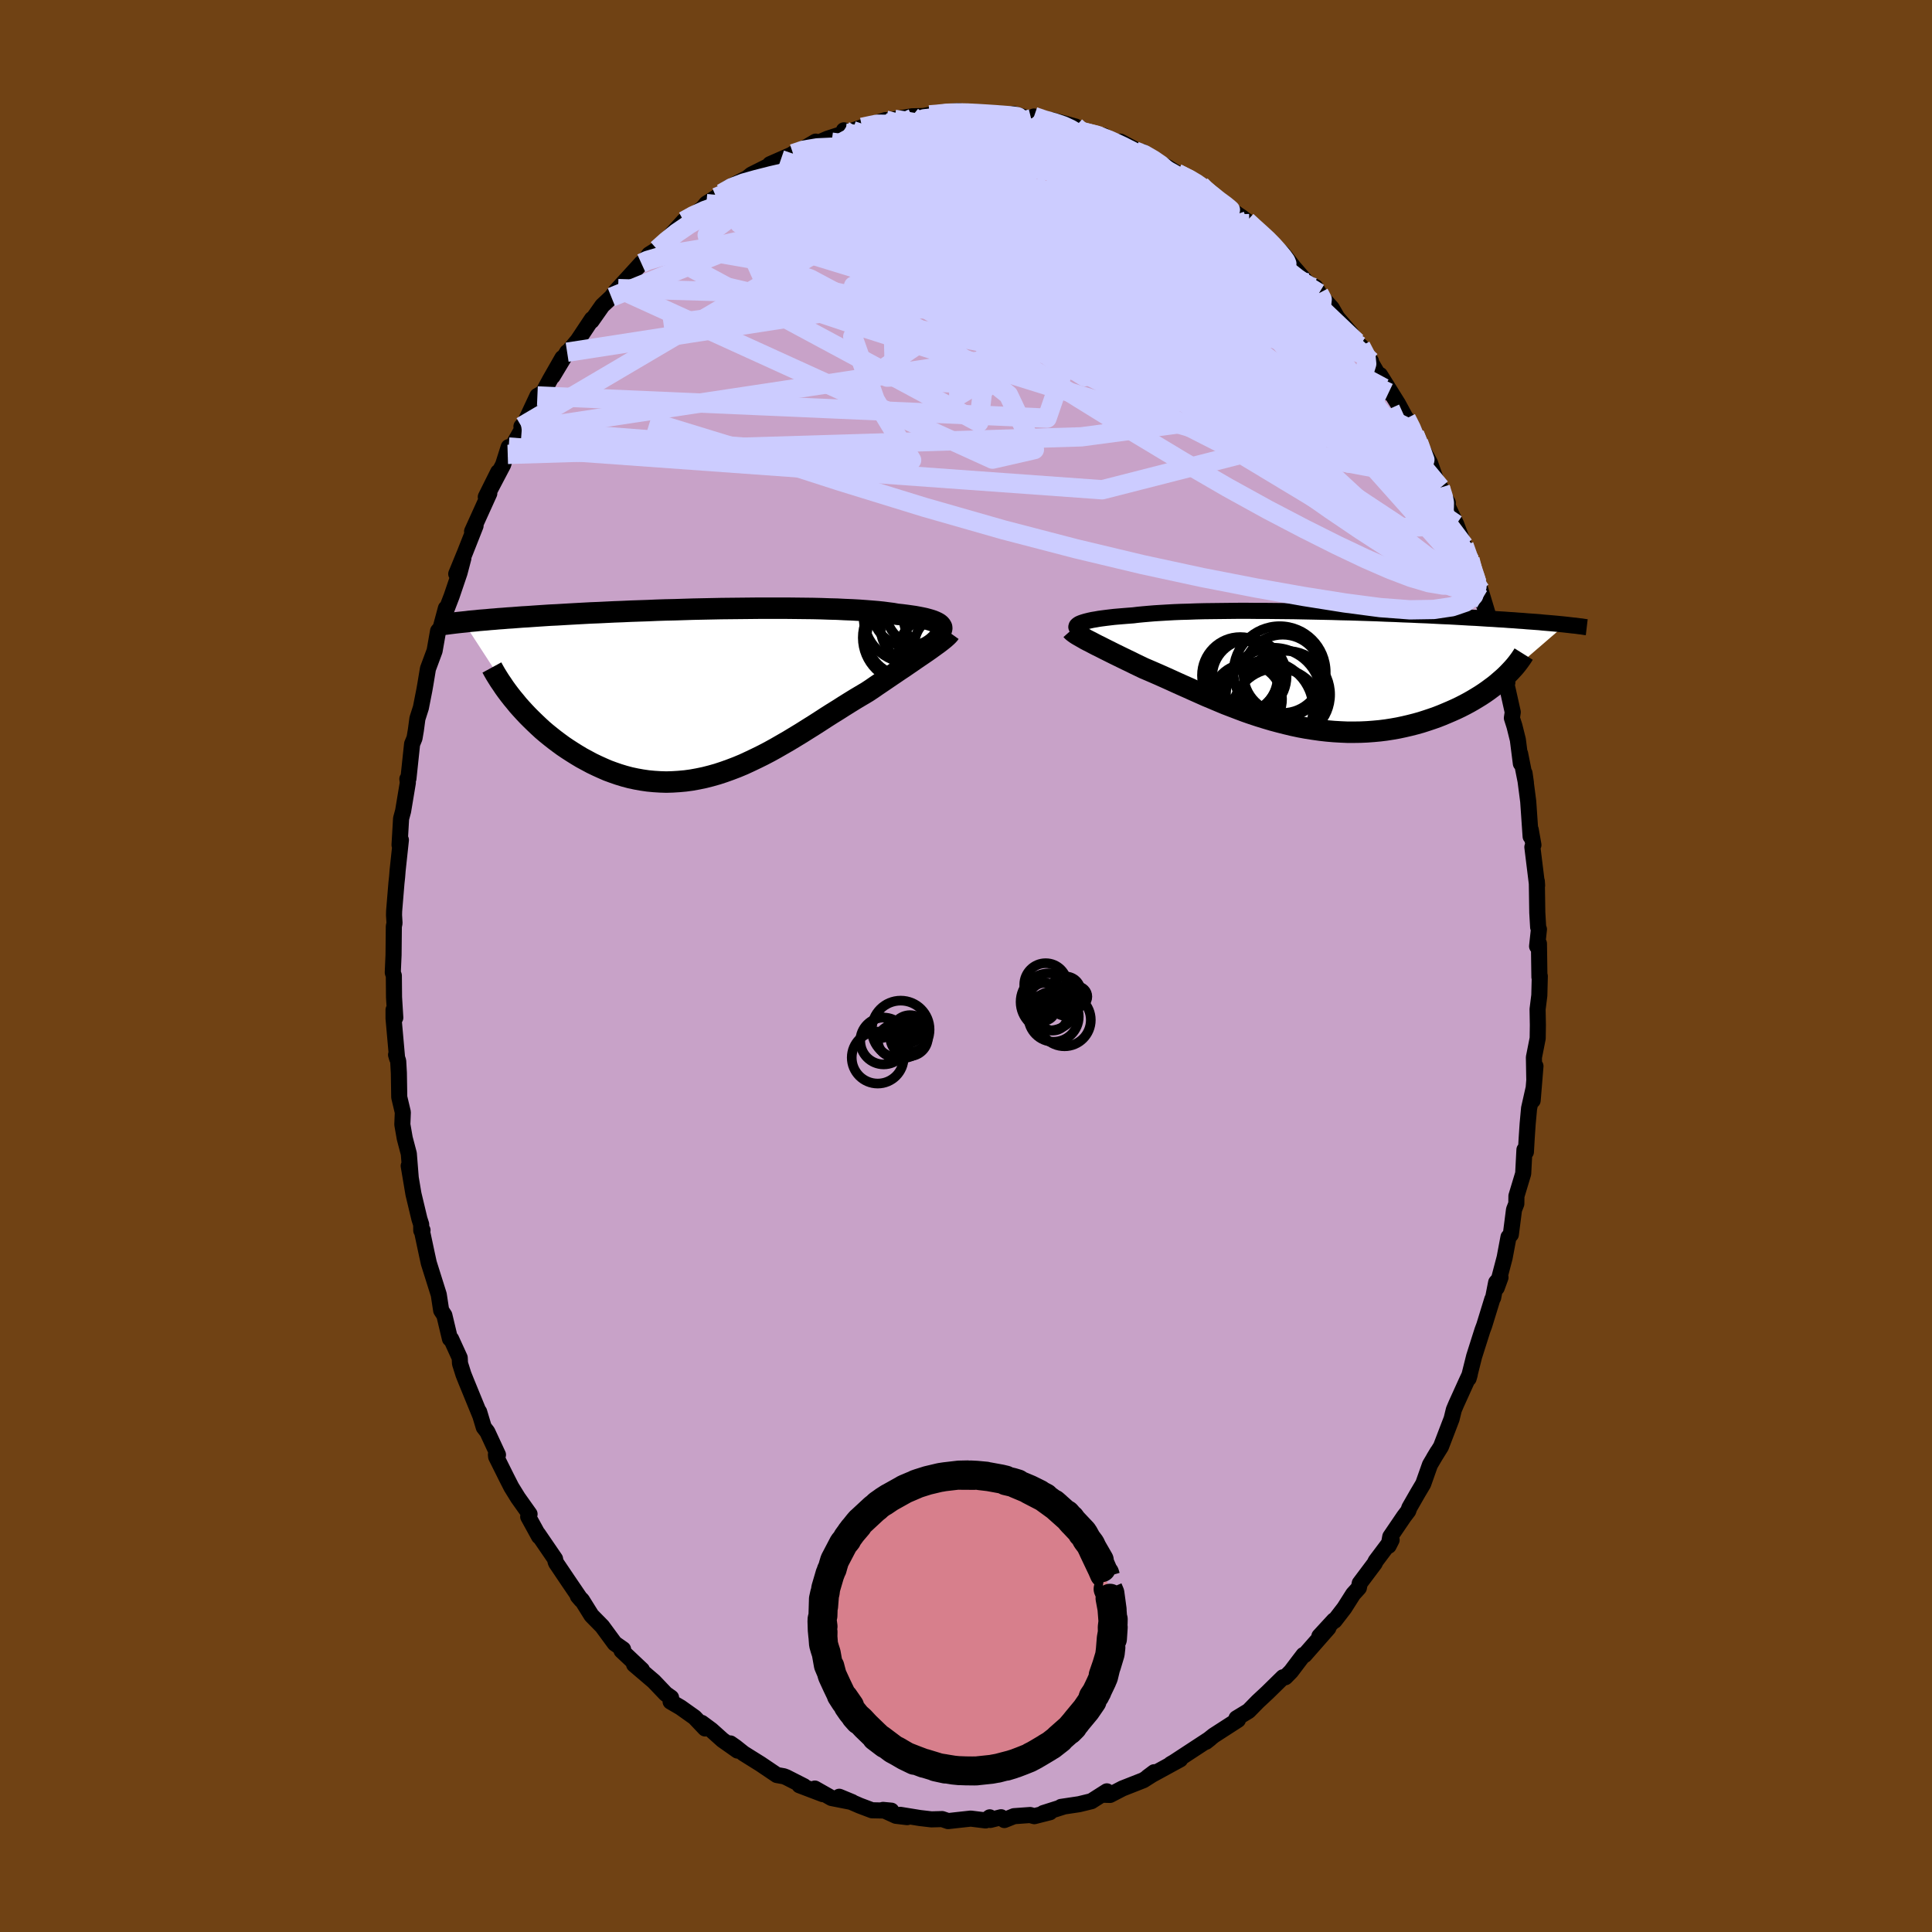 <svg viewBox="-100 -100 200 200" xmlns="http://www.w3.org/2000/svg" width="500" height="500" id="face-svg">
    <defs>
      <clipPath id="leftEyeClipPath">
        <polyline points="24.2,-6.95 24.1,-7.05 23.98,-7.14 23.82,-7.23 23.63,-7.32 23.41,-7.41 23.17,-7.49 22.89,-7.57 22.59,-7.65 22.26,-7.72 21.9,-7.79 21.52,-7.86 21.1,-7.92 20.67,-7.98 20.2,-8.04 19.71,-8.09 19.27,-8.17 18.79,-8.23 18.26,-8.3 17.69,-8.36 17.08,-8.41 16.44,-8.46 15.75,-8.51 15.03,-8.55 14.28,-8.58 13.5,-8.62 12.69,-8.64 11.85,-8.67 10.98,-8.69 10.09,-8.7 9.19,-8.71 8.26,-8.72 7.33,-8.72 6.37,-8.72 5.41,-8.72 4.44,-8.71 3.47,-8.7 2.49,-8.69 1.51,-8.68 0.54,-8.66 -0.44,-8.64 -1.4,-8.62 -2.36,-8.59 -3.31,-8.56 -4.25,-8.54 -5.18,-8.51 -6.09,-8.47 -6.99,-8.44 -7.87,-8.41 -8.73,-8.37 -9.57,-8.34 -10.39,-8.3 -11.2,-8.26 -11.98,-8.23 -12.73,-8.19 -13.47,-8.15 -14.18,-8.11 -14.87,-8.07 -15.54,-8.03 -16.19,-8 -16.81,-7.96 -17.41,-7.92 -17.99,-7.88 -18.55,-7.84 -19.09,-7.81 -19.62,-7.77 -20.12,-7.73 -20.61,-7.7 -21.08,-7.66 -21.53,-7.63 -21.97,-7.59 -22.38,-7.56 -22.79,-7.52 -23.17,-7.49 -23.54,-7.46 -23.9,-7.42 -24.24,-7.39 -24.57,-7.36 -24.88,-7.32 -25.18,-7.29 -19.83,0.95 -19.53,1.32 -19.2,1.69 -18.87,2.05 -18.52,2.42 -18.16,2.78 -17.79,3.14 -17.41,3.5 -17.02,3.86 -16.61,4.21 -16.19,4.55 -15.76,4.89 -15.32,5.22 -14.87,5.55 -14.41,5.86 -13.93,6.17 -13.45,6.47 -12.95,6.77 -12.43,7.05 -11.91,7.33 -11.37,7.59 -10.82,7.84 -10.27,8.08 -9.7,8.29 -9.12,8.49 -8.53,8.67 -7.93,8.83 -7.32,8.96 -6.71,9.07 -6.09,9.16 -5.46,9.22 -4.82,9.26 -4.18,9.28 -3.53,9.26 -2.88,9.22 -2.22,9.16 -1.56,9.07 -0.9,8.95 -0.23,8.81 0.44,8.64 1.11,8.45 1.78,8.23 2.45,7.99 3.13,7.73 3.8,7.45 4.47,7.14 5.14,6.82 5.81,6.49 6.48,6.14 7.15,5.77 7.81,5.39 8.47,5.01 9.13,4.61 9.79,4.21 10.44,3.8 11.08,3.4 11.72,2.99 12.35,2.58 12.98,2.18 13.61,1.79 14.22,1.4 14.83,1.02 15.43,0.65 16.02,0.3 16.61,-0.05 17.11,-0.38 17.6,-0.72 18.09,-1.05 18.56,-1.37 19.03,-1.69 19.49,-2 19.93,-2.3 20.37,-2.59 20.79,-2.88 21.2,-3.16 21.59,-3.43 21.97,-3.69 22.34,-3.94 22.69,-4.18 23.02,-4.41" />
      </clipPath>
      <clipPath id="rightEyeClipPath">
        <polyline points="-24.25,-4.83 -24.07,-4.89 -23.87,-4.95 -23.64,-5.01 -23.39,-5.07 -23.11,-5.13 -22.8,-5.18 -22.47,-5.24 -22.11,-5.29 -21.72,-5.34 -21.31,-5.39 -20.88,-5.44 -20.42,-5.48 -19.94,-5.52 -19.44,-5.56 -18.91,-5.6 -18.42,-5.66 -17.9,-5.71 -17.33,-5.76 -16.73,-5.81 -16.09,-5.85 -15.41,-5.89 -14.7,-5.93 -13.95,-5.96 -13.17,-5.98 -12.37,-6.01 -11.54,-6.03 -10.68,-6.04 -9.8,-6.05 -8.9,-6.06 -7.98,-6.07 -7.05,-6.07 -6.1,-6.06 -5.15,-6.06 -4.18,-6.05 -3.21,-6.04 -2.24,-6.03 -1.26,-6.01 -0.28,-5.99 0.69,-5.97 1.66,-5.95 2.62,-5.92 3.57,-5.9 4.51,-5.87 5.44,-5.84 6.36,-5.81 7.26,-5.77 8.15,-5.74 9.01,-5.7 9.86,-5.67 10.69,-5.63 11.5,-5.6 12.28,-5.56 13.05,-5.52 13.79,-5.49 14.51,-5.45 15.21,-5.41 15.88,-5.37 16.53,-5.34 17.16,-5.3 17.77,-5.26 18.35,-5.23 18.92,-5.19 19.46,-5.16 19.98,-5.12 20.49,-5.09 20.98,-5.05 21.45,-5.02 21.9,-4.98 22.34,-4.95 22.76,-4.92 23.16,-4.89 23.54,-4.85 23.91,-4.82 24.27,-4.79 24.61,-4.76 24.94,-4.73 25.25,-4.7 25.55,-4.67 25.83,-4.64 19.39,0.92 19.1,1.17 18.8,1.43 18.48,1.69 18.14,1.94 17.79,2.2 17.43,2.45 17.05,2.7 16.66,2.94 16.26,3.18 15.84,3.42 15.41,3.65 14.96,3.88 14.5,4.1 14.03,4.31 13.54,4.52 13.04,4.73 12.53,4.93 11.99,5.12 11.45,5.3 10.89,5.48 10.32,5.64 9.73,5.79 9.13,5.93 8.52,6.06 7.9,6.17 7.26,6.27 6.62,6.35 5.97,6.41 5.3,6.46 4.63,6.49 3.95,6.5 3.27,6.5 2.58,6.47 1.88,6.43 1.18,6.37 0.47,6.29 -0.24,6.19 -0.95,6.08 -1.66,5.95 -2.37,5.8 -3.08,5.63 -3.79,5.45 -4.5,5.26 -5.21,5.05 -5.92,4.83 -6.62,4.6 -7.31,4.36 -8,4.1 -8.68,3.84 -9.36,3.58 -10.03,3.3 -10.69,3.02 -11.34,2.75 -11.99,2.46 -12.62,2.18 -13.24,1.9 -13.85,1.63 -14.45,1.36 -15.04,1.09 -15.62,0.83 -16.18,0.58 -16.73,0.34 -17.26,0.11 -17.78,-0.11 -18.26,-0.34 -18.72,-0.56 -19.16,-0.78 -19.6,-0.99 -20.03,-1.2 -20.44,-1.4 -20.85,-1.6 -21.23,-1.79 -21.61,-1.98 -21.97,-2.16 -22.32,-2.34 -22.65,-2.5 -22.96,-2.66 -23.26,-2.82 -23.54,-2.96" />
      </clipPath>
      <filter id="fuzzy">
        <feTurbulence id="turbulence" baseFrequency="0.05" numOctaves="3" type="noise" result="noise" />
        <feDisplacementMap in="SourceGraphic" in2="noise" scale="2" />
      </filter>
      <linearGradient id="rainbowGradient" x1="0%" y1="0%" x2="100%" y2="0%">
        <stop offset="0%" style="stop-color: [object Object]; stop-opacity: 1" />
        <stop offset="50%" style="stop-color: [object Object]; stop-opacity: 1" />
        <stop offset="100%" style="stop-color: [object Object]; stop-opacity: 1" />
      </linearGradient>
    </defs>
    <rect x="-100" y="-100" width="100%" height="100%" fill="rgb(112, 66, 20)" />
    <polyline id="faceContour" points="59.36,1.15 59.4,1.05 59.35,3.04 59.17,4.48 59.2,6.12 59.18,7.49 58.79,9.46 58.83,11.7 58.95,10.37 58.66,13.92 58.75,12.69 58.29,14.73 58.14,16.37 58.04,17.86 57.96,19.25 57.81,19.02 57.68,21.49 56.98,23.81 56.97,24.61 56.73,25.23 56.4,27.8 56.16,28.06 55.76,30.19 54.94,33.31 55.33,32.24 54.88,32.76 54.57,34.34 54.49,34.47 53.65,37.2 53.46,37.71 52.6,40.42 52.03,42.7 52.15,42.28 51.86,42.9 50.74,45.37 50.5,45.94 50.27,46.88 49.17,49.75 48.43,50.94 48.82,50.29 48.03,51.63 47.33,53.61 46.76,54.57 45.9,56.07 45.78,56.41 45.34,56.99 43.92,59.08 43.75,60.02 44.06,59.41 42.4,61.62 42.32,61.82 40.76,63.9 40.67,64.37 40.08,65.02 39.16,66.47 38.15,67.78 38.09,67.74 36.58,69.38 37.51,68.53 35.05,71.33 34.94,71.32 34.42,72 33.65,73.02 33.05,73.63 32.82,73.63 31.23,75.19 30.2,76.15 29.25,77.12 28,77.88 28.12,77.85 28.15,78.04 25.64,79.66 25.1,80.09 24.84,80.31 25.26,79.98 21.55,82.41 21.19,82.62 22.17,82.13 18.8,83.97 19.48,83.46 19.57,83.52 18.36,84.29 16.2,85.14 14.91,85.81 14.17,85.79 14.58,85.44 12.98,86.46 11.71,86.77 9.84,87.05 10.14,87.01 8,87.69 8.69,87.6 7.07,88.01 6.64,87.89 4.97,88.01 3.97,88.41 3.63,88.12 2.51,88.4 2.46,88.13 2.03,88.45 0.49,88.26 -1.15,88.44 -1.85,88.52 -2.47,88.31 -3.58,88.34 -4.78,88.2 -6.81,87.87 -6.09,88.11 -7.25,87.97 -8.59,87.36 -7.73,87.44 -9.73,87.4 -11,86.92 -13.12,86 -11.79,86.55 -13.92,86.13 -15.65,85.15 -14.82,85.73 -17.24,84.81 -16.77,84.91 -18.6,83.98 -18.86,83.88 -19.58,83.75 -21.27,82.61 -23.03,81.51 -23.86,80.85 -24.39,80.48 -23.65,81.22 -25.2,80.13 -26.36,79.09 -27.36,78.35 -27.01,78.93 -28.1,77.78 -29.55,76.75 -30.58,76.15 -30.53,75.74 -31.08,75.35 -32.32,74.05 -34.36,72.31 -33.55,72.86 -35.66,70.87 -35.5,70.73 -36.1,70.31 -36.36,70.13 -37.66,68.36 -38.77,67.23 -39.76,65.64 -40.18,65.23 -39.83,65.64 -41.13,63.73 -42.43,61.8 -42.49,61.65 -42.54,61.38 -44.31,58.79 -44.2,59.05 -45.32,57.01 -45.18,56.74 -46.38,55.05 -47.06,53.95 -47.55,52.99 -48.64,50.8 -48.66,50.57 -48.45,50.6 -49.55,48.23 -49.92,47.75 -50.4,46.15 -50.27,46.58 -51.76,42.94 -52.02,42.29 -52.38,41.15 -52.41,40.56 -53.3,38.61 -53.42,38.59 -54,36.16 -54.33,35.65 -54.58,34.02 -55.61,30.75 -55.8,29.88 -56.36,27.25 -56.26,27.35 -56.39,27.38 -56.4,26.75 -56.58,26.19 -57.2,23.6 -57.69,20.69 -57.48,21.94 -57.68,19.43 -58.1,17.84 -58.35,16.41 -58.3,15.14 -58.67,13.58 -58.71,11.07 -58.78,9.84 -59,9.19 -58.89,9.57 -59.26,5.42 -59.26,4.54 -59.08,5.35 -59.21,3.24 -59.23,1 -59.34,0.68 -59.26,-1.15 -59.23,-4.1 -59.16,-4.44 -59.21,-5.26 -59.2,-5.68 -58.96,-8.59 -58.89,-9.24 -58.84,-9.88 -58.5,-13.05 -58.64,-12.53 -58.48,-15.26 -58.27,-16.04 -57.78,-18.98 -57.83,-19.36 -57.72,-19.4 -57.34,-22.98 -57.09,-23.59 -56.95,-24.41 -56.79,-25.61 -56.43,-26.74 -56.07,-28.57 -55.96,-29.2 -55.7,-30.77 -55.01,-32.63 -54.65,-34.68 -54.39,-34.99 -53.84,-37.03 -53.95,-36.46 -53.24,-38.31 -52.43,-40.7 -52.03,-42.22 -52.77,-40.59 -51.86,-42.81 -50.77,-45.57 -51.13,-44.99 -49.35,-48.92 -49.71,-48.56 -48.43,-51.13 -49.26,-49.34 -47.92,-51.89 -47.34,-53.72 -47.44,-52.96 -45.99,-55.49 -46.02,-55.85 -45.69,-56.19 -44.37,-59.01 -43.79,-59.35 -43.06,-60.7 -41.78,-62.94 -42.79,-61.05 -41.29,-63.54 -41.35,-63.38 -40.19,-64.76 -38.72,-66.97 -38.76,-66.78 -37.65,-68.36 -36.71,-69.24 -36.24,-69.86 -36.01,-70.12 -34,-72.32 -33.61,-72.75 -33.32,-72.93 -32.8,-73.66 -31.97,-74.18 -30.93,-75.15 -30.61,-75.59 -29.22,-77.12 -28.36,-77.64 -27.26,-78.45 -26.88,-78.92 -25.85,-79.57 -25.28,-79.98 -24.67,-80.53 -22.26,-81.77 -23.37,-80.97 -22.22,-81.92 -19.81,-83.13 -20.29,-83 -18.06,-83.98 -17.9,-84.09 -17.11,-84.42 -15.56,-85.34 -15.6,-85.09 -14.33,-85.64 -12.79,-86.14 -12.64,-86.51 -12.49,-86.22 -11.75,-86.48 -10.76,-86.82 -8.32,-87.57 -9.64,-87.1 -7.41,-87.65 -5.6,-87.96 -4.03,-88 -5.5,-87.77 -3.78,-88.11 -3.47,-88.05 -1.49,-88.45 -0.76,-88.5 -0.1,-88.34 0.84,-88.29 2.36,-88.08 3.41,-88.23 4.27,-87.97 4.93,-88.2 6.22,-87.81 6.47,-87.81 6.75,-87.7 7.04,-87.94 8.21,-87.39 8.9,-87.56 11.34,-86.9 12.24,-86.29 11.73,-86.44 14.26,-85.95 14.2,-85.9 16.96,-84.58 15.98,-85.34 17.92,-84.3 17.51,-84.36 18.25,-84.29 19.93,-83.18 20.93,-82.64 21.85,-82.06 24.11,-80.95 23.23,-81.46 24.3,-80.81 25.7,-79.54 24.85,-80.24 25.72,-79.4 28.59,-77.48 28.64,-77.42 29.07,-77.12 29.32,-76.85 31.44,-75 31.32,-75.08 31.62,-74.88 32.83,-73.71 33.94,-72.31 35.31,-70.72 36.17,-70.28 36.54,-69.65 37.05,-69 37.87,-68.1 38.43,-67.12 39.85,-65.47 40.44,-64.58 40.76,-64.2 40.87,-64.17 41.92,-62.61 41.54,-63.14 43.75,-59.35 42.86,-61.18 44.72,-58.2 45.93,-55.97 45.58,-56.68 46.45,-55 46.26,-55.46 46.85,-54.2 48.03,-52.09 48.93,-49.52 49.11,-49.52 49.12,-49.21 49.88,-47.95 49.83,-47.67 50.75,-45.72 51.56,-43.54 51.98,-42.37 52.91,-39.64 52.17,-42.1 53.27,-38.89 54.06,-36.27 53.42,-37.97 54.19,-35.65 54.86,-33.28 55.24,-32.02 55.33,-32.16 56.04,-29.34 55.49,-31.25 56.6,-26.28 56.51,-25.67 56.78,-24.82 57.13,-23.41 57.44,-20.96 57.36,-21.99 57.96,-18.98 57.82,-19.96 58.2,-17.04 58.45,-13.41 58.46,-14.11 58.74,-12.53 58.63,-12.31 59.12,-8.33 59.09,-8.78 59.14,-5.53 59.23,-4.01 59.31,-3.8 59.12,-2.04 59.31,-2.32 59.36,1.15 59.4,1.05" fill="rgb(200, 162, 200)" stroke="black" stroke-width="1.667" stroke-linejoin="round" filter="url(#fuzzy)" />
    <g transform="translate(36.22 -30.7)">
      <polyline id="rightCountour" points="-24.25,-4.83 -24.07,-4.89 -23.87,-4.95 -23.64,-5.01 -23.39,-5.07 -23.11,-5.13 -22.8,-5.18 -22.47,-5.24 -22.11,-5.29 -21.72,-5.34 -21.31,-5.39 -20.88,-5.44 -20.42,-5.48 -19.94,-5.52 -19.44,-5.56 -18.91,-5.6 -18.42,-5.66 -17.9,-5.71 -17.33,-5.76 -16.73,-5.81 -16.09,-5.85 -15.41,-5.89 -14.7,-5.93 -13.95,-5.96 -13.17,-5.98 -12.37,-6.01 -11.54,-6.03 -10.68,-6.04 -9.8,-6.05 -8.9,-6.06 -7.98,-6.07 -7.05,-6.07 -6.1,-6.06 -5.15,-6.06 -4.18,-6.05 -3.21,-6.04 -2.24,-6.03 -1.26,-6.01 -0.28,-5.99 0.69,-5.97 1.66,-5.95 2.62,-5.92 3.57,-5.9 4.51,-5.87 5.44,-5.84 6.36,-5.81 7.26,-5.77 8.15,-5.74 9.01,-5.7 9.86,-5.67 10.69,-5.63 11.5,-5.6 12.28,-5.56 13.05,-5.52 13.79,-5.49 14.51,-5.45 15.21,-5.41 15.88,-5.37 16.53,-5.34 17.16,-5.3 17.77,-5.26 18.35,-5.23 18.92,-5.19 19.46,-5.16 19.98,-5.12 20.49,-5.09 20.98,-5.05 21.45,-5.02 21.9,-4.98 22.34,-4.95 22.76,-4.92 23.16,-4.89 23.54,-4.85 23.91,-4.82 24.27,-4.79 24.61,-4.76 24.94,-4.73 25.25,-4.7 25.55,-4.67 25.83,-4.64 19.39,0.92 19.1,1.17 18.8,1.43 18.48,1.69 18.14,1.94 17.79,2.2 17.43,2.45 17.05,2.7 16.66,2.94 16.26,3.18 15.84,3.42 15.41,3.65 14.96,3.88 14.5,4.1 14.03,4.31 13.54,4.52 13.04,4.73 12.53,4.93 11.99,5.12 11.45,5.3 10.89,5.48 10.32,5.64 9.73,5.79 9.13,5.93 8.52,6.06 7.9,6.17 7.26,6.27 6.62,6.35 5.97,6.41 5.3,6.46 4.63,6.49 3.95,6.5 3.27,6.5 2.58,6.47 1.88,6.43 1.18,6.37 0.47,6.29 -0.24,6.19 -0.95,6.08 -1.66,5.95 -2.37,5.8 -3.08,5.63 -3.79,5.45 -4.5,5.26 -5.21,5.05 -5.92,4.83 -6.62,4.6 -7.31,4.36 -8,4.1 -8.68,3.84 -9.36,3.58 -10.03,3.3 -10.69,3.02 -11.34,2.75 -11.99,2.46 -12.62,2.18 -13.24,1.9 -13.85,1.63 -14.45,1.36 -15.04,1.09 -15.62,0.83 -16.18,0.58 -16.73,0.34 -17.26,0.11 -17.78,-0.11 -18.26,-0.34 -18.72,-0.56 -19.16,-0.78 -19.6,-0.99 -20.03,-1.2 -20.44,-1.4 -20.85,-1.6 -21.23,-1.79 -21.61,-1.98 -21.97,-2.16 -22.32,-2.34 -22.65,-2.5 -22.96,-2.66 -23.26,-2.82 -23.54,-2.96" fill="white" stroke="white" stroke-width="0" stroke-linejoin="round" filter="url(#fuzzy)" />
    </g>
    <g transform="translate(-26.84 -28.32)">
      <polyline id="leftCountour" points="24.2,-6.95 24.1,-7.05 23.98,-7.14 23.82,-7.23 23.63,-7.32 23.41,-7.41 23.17,-7.49 22.89,-7.57 22.59,-7.65 22.26,-7.72 21.9,-7.79 21.52,-7.86 21.1,-7.92 20.67,-7.98 20.2,-8.04 19.71,-8.09 19.27,-8.17 18.79,-8.23 18.26,-8.3 17.69,-8.36 17.08,-8.41 16.44,-8.46 15.75,-8.51 15.03,-8.55 14.28,-8.58 13.5,-8.62 12.69,-8.64 11.85,-8.67 10.98,-8.69 10.09,-8.7 9.19,-8.71 8.26,-8.72 7.33,-8.72 6.37,-8.72 5.41,-8.72 4.44,-8.71 3.47,-8.7 2.49,-8.69 1.51,-8.68 0.54,-8.66 -0.44,-8.64 -1.4,-8.62 -2.36,-8.59 -3.31,-8.56 -4.25,-8.54 -5.18,-8.51 -6.09,-8.47 -6.99,-8.44 -7.87,-8.41 -8.73,-8.37 -9.57,-8.34 -10.39,-8.3 -11.2,-8.26 -11.98,-8.23 -12.73,-8.19 -13.47,-8.15 -14.18,-8.11 -14.87,-8.07 -15.54,-8.03 -16.19,-8 -16.81,-7.96 -17.41,-7.92 -17.99,-7.88 -18.55,-7.84 -19.09,-7.81 -19.62,-7.77 -20.12,-7.73 -20.61,-7.7 -21.08,-7.66 -21.53,-7.63 -21.97,-7.59 -22.38,-7.56 -22.79,-7.52 -23.17,-7.49 -23.54,-7.46 -23.9,-7.42 -24.24,-7.39 -24.57,-7.36 -24.88,-7.32 -25.18,-7.29 -19.83,0.95 -19.53,1.32 -19.2,1.69 -18.87,2.05 -18.52,2.42 -18.16,2.78 -17.79,3.14 -17.41,3.5 -17.02,3.86 -16.61,4.21 -16.19,4.55 -15.76,4.89 -15.32,5.22 -14.87,5.55 -14.41,5.86 -13.93,6.17 -13.45,6.47 -12.95,6.77 -12.43,7.05 -11.91,7.33 -11.37,7.59 -10.82,7.84 -10.27,8.08 -9.7,8.29 -9.12,8.49 -8.53,8.67 -7.93,8.83 -7.32,8.96 -6.71,9.07 -6.09,9.16 -5.46,9.22 -4.82,9.26 -4.18,9.28 -3.53,9.26 -2.88,9.22 -2.22,9.16 -1.56,9.07 -0.9,8.95 -0.23,8.81 0.44,8.64 1.11,8.45 1.78,8.23 2.45,7.99 3.13,7.73 3.8,7.45 4.47,7.14 5.14,6.82 5.81,6.49 6.48,6.14 7.15,5.77 7.81,5.39 8.47,5.01 9.13,4.61 9.79,4.21 10.44,3.8 11.08,3.4 11.72,2.99 12.35,2.58 12.98,2.18 13.61,1.79 14.22,1.4 14.83,1.02 15.43,0.65 16.02,0.3 16.61,-0.05 17.11,-0.38 17.6,-0.72 18.09,-1.05 18.56,-1.37 19.03,-1.69 19.49,-2 19.93,-2.3 20.37,-2.59 20.79,-2.88 21.2,-3.16 21.59,-3.43 21.97,-3.69 22.34,-3.94 22.69,-4.18 23.02,-4.41" fill="white" stroke="white" stroke-width="0" stroke-linejoin="round" filter="url(#fuzzy)" />
    </g>
    <g transform="translate(36.22 -30.7)">
      <polyline id="rightUpper" points="-24.69,-4.21 -24.74,-4.27 -24.78,-4.33 -24.8,-4.39 -24.79,-4.45 -24.76,-4.52 -24.71,-4.58 -24.63,-4.64 -24.53,-4.71 -24.4,-4.77 -24.25,-4.83 -24.07,-4.89 -23.87,-4.95 -23.64,-5.01 -23.39,-5.07 -23.11,-5.13 -22.8,-5.18 -22.47,-5.24 -22.11,-5.29 -21.72,-5.34 -21.31,-5.39 -20.88,-5.44 -20.42,-5.48 -19.94,-5.52 -19.44,-5.56 -18.91,-5.6 -18.42,-5.66 -17.9,-5.71 -17.33,-5.76 -16.73,-5.81 -16.09,-5.85 -15.41,-5.89 -14.7,-5.93 -13.95,-5.96 -13.17,-5.98 -12.37,-6.01 -11.54,-6.03 -10.68,-6.04 -9.8,-6.05 -8.9,-6.06 -7.98,-6.07 -7.05,-6.07 -6.1,-6.06 -5.15,-6.06 -4.18,-6.05 -3.21,-6.04 -2.24,-6.03 -1.26,-6.01 -0.28,-5.99 0.69,-5.97 1.66,-5.95 2.62,-5.92 3.57,-5.9 4.51,-5.87 5.44,-5.84 6.36,-5.81 7.26,-5.77 8.15,-5.74 9.01,-5.7 9.86,-5.67 10.69,-5.63 11.5,-5.6 12.28,-5.56 13.05,-5.52 13.79,-5.49 14.51,-5.45 15.21,-5.41 15.88,-5.37 16.53,-5.34 17.16,-5.3 17.77,-5.26 18.35,-5.23 18.92,-5.19 19.46,-5.16 19.98,-5.12 20.49,-5.09 20.98,-5.05 21.45,-5.02 21.9,-4.98 22.34,-4.95 22.76,-4.92 23.16,-4.89 23.54,-4.85 23.91,-4.82 24.27,-4.79 24.61,-4.76 24.94,-4.73 25.25,-4.7 25.55,-4.67 25.83,-4.64 26.1,-4.61 26.36,-4.58 26.61,-4.55 26.85,-4.53 27.07,-4.5 27.29,-4.47 27.49,-4.45 27.68,-4.42 27.87,-4.39 28.04,-4.37" fill="none" stroke="black" stroke-width="1.667" stroke-linejoin="round" filter="url(#fuzzy)" />
      <polyline id="rightLower" points="-25.3,-4.09 -25.22,-4 -25.12,-3.91 -24.99,-3.81 -24.85,-3.71 -24.68,-3.6 -24.49,-3.49 -24.28,-3.37 -24.05,-3.24 -23.81,-3.1 -23.54,-2.96 -23.26,-2.82 -22.96,-2.66 -22.65,-2.5 -22.32,-2.34 -21.97,-2.16 -21.61,-1.98 -21.23,-1.79 -20.85,-1.6 -20.44,-1.4 -20.03,-1.2 -19.6,-0.99 -19.16,-0.78 -18.72,-0.56 -18.26,-0.34 -17.78,-0.11 -17.26,0.11 -16.73,0.34 -16.18,0.58 -15.62,0.83 -15.04,1.09 -14.45,1.36 -13.85,1.63 -13.24,1.9 -12.62,2.18 -11.99,2.46 -11.34,2.75 -10.69,3.02 -10.03,3.3 -9.36,3.58 -8.68,3.84 -8,4.1 -7.31,4.36 -6.62,4.6 -5.92,4.83 -5.21,5.05 -4.5,5.26 -3.79,5.45 -3.08,5.63 -2.37,5.8 -1.66,5.95 -0.95,6.08 -0.24,6.19 0.47,6.29 1.18,6.37 1.88,6.43 2.58,6.47 3.27,6.5 3.95,6.5 4.63,6.49 5.3,6.46 5.97,6.41 6.62,6.35 7.26,6.27 7.9,6.17 8.52,6.06 9.13,5.93 9.73,5.79 10.32,5.64 10.89,5.48 11.45,5.3 11.99,5.12 12.53,4.93 13.04,4.73 13.54,4.52 14.03,4.31 14.5,4.1 14.96,3.88 15.41,3.65 15.84,3.42 16.26,3.18 16.66,2.94 17.05,2.7 17.43,2.45 17.79,2.2 18.14,1.94 18.48,1.69 18.8,1.43 19.1,1.17 19.39,0.92 19.67,0.66 19.93,0.4 20.17,0.15 20.41,-0.11 20.63,-0.36 20.83,-0.61 21.02,-0.86 21.2,-1.11 21.36,-1.35 21.51,-1.59" fill="none" stroke="black" stroke-width="2.222" stroke-linejoin="round" filter="url(#fuzzy)" />
      <circle r="4.772" cx="-3.752" cy="0.295" stroke="black" fill="none" stroke-width="1.0" filter="url(#fuzzy)" clip-path="url(#rightEyeClipPath)" /><circle r="4.918" cx="-4.392" cy="2.675" stroke="black" fill="none" stroke-width="1.0" filter="url(#fuzzy)" clip-path="url(#rightEyeClipPath)" /><circle r="4.694" cx="-3.987" cy="4.57" stroke="black" fill="none" stroke-width="1.0" filter="url(#fuzzy)" clip-path="url(#rightEyeClipPath)" /><circle r="3.804" cx="-7.767" cy="0.8" stroke="black" fill="none" stroke-width="1.0" filter="url(#fuzzy)" clip-path="url(#rightEyeClipPath)" /><circle r="3.96" cx="-7.832" cy="0.61" stroke="black" fill="none" stroke-width="1.0" filter="url(#fuzzy)" clip-path="url(#rightEyeClipPath)" /><circle r="4.962" cx="-5.247" cy="4.07" stroke="black" fill="none" stroke-width="1.0" filter="url(#fuzzy)" clip-path="url(#rightEyeClipPath)" /><circle r="4.52" cx="-3.047" cy="2.6" stroke="black" fill="none" stroke-width="1.0" filter="url(#fuzzy)" clip-path="url(#rightEyeClipPath)" /><circle r="3.848" cx="-6.887" cy="0.745" stroke="black" fill="none" stroke-width="1.0" filter="url(#fuzzy)" clip-path="url(#rightEyeClipPath)" /><circle r="4.054" cx="-3.437" cy="0.455" stroke="black" fill="none" stroke-width="1.0" filter="url(#fuzzy)" clip-path="url(#rightEyeClipPath)" /><circle r="3.644" cx="-7.147" cy="3.065" stroke="black" fill="none" stroke-width="1.0" filter="url(#fuzzy)" clip-path="url(#rightEyeClipPath)" />
      </g>
    <g transform="translate(-26.84 -28.32)">
      <polyline id="leftUpper" points="23.66,-5.83 23.83,-5.95 23.98,-6.07 24.1,-6.19 24.2,-6.3 24.27,-6.42 24.31,-6.53 24.33,-6.64 24.32,-6.75 24.27,-6.85 24.2,-6.95 24.1,-7.05 23.98,-7.14 23.82,-7.23 23.63,-7.32 23.41,-7.41 23.17,-7.49 22.89,-7.57 22.59,-7.65 22.26,-7.72 21.9,-7.79 21.52,-7.86 21.1,-7.92 20.67,-7.98 20.2,-8.04 19.71,-8.09 19.27,-8.17 18.79,-8.23 18.26,-8.3 17.69,-8.36 17.08,-8.41 16.44,-8.46 15.75,-8.51 15.03,-8.55 14.28,-8.58 13.5,-8.62 12.69,-8.64 11.85,-8.67 10.98,-8.69 10.09,-8.7 9.19,-8.71 8.26,-8.72 7.33,-8.72 6.37,-8.72 5.41,-8.72 4.44,-8.71 3.47,-8.7 2.49,-8.69 1.51,-8.68 0.54,-8.66 -0.44,-8.64 -1.4,-8.62 -2.36,-8.59 -3.31,-8.56 -4.25,-8.54 -5.18,-8.51 -6.09,-8.47 -6.99,-8.44 -7.87,-8.41 -8.73,-8.37 -9.57,-8.34 -10.39,-8.3 -11.2,-8.26 -11.98,-8.23 -12.73,-8.19 -13.47,-8.15 -14.18,-8.11 -14.87,-8.07 -15.54,-8.03 -16.19,-8 -16.81,-7.96 -17.41,-7.92 -17.99,-7.88 -18.55,-7.84 -19.09,-7.81 -19.62,-7.77 -20.12,-7.73 -20.61,-7.7 -21.08,-7.66 -21.53,-7.63 -21.97,-7.59 -22.38,-7.56 -22.79,-7.52 -23.17,-7.49 -23.54,-7.46 -23.9,-7.42 -24.24,-7.39 -24.57,-7.36 -24.88,-7.32 -25.18,-7.29 -25.47,-7.26 -25.75,-7.23 -26.01,-7.2 -26.26,-7.17 -26.5,-7.14 -26.73,-7.11 -26.95,-7.08 -27.15,-7.06 -27.35,-7.03 -27.54,-7" fill="none" stroke="black" stroke-width="2.222" stroke-linejoin="round" filter="url(#fuzzy)" />
      <polyline id="leftLower" points="25.17,-6.18 25.07,-6.04 24.94,-5.9 24.78,-5.75 24.6,-5.59 24.39,-5.42 24.16,-5.24 23.91,-5.05 23.63,-4.85 23.34,-4.64 23.02,-4.41 22.69,-4.18 22.34,-3.94 21.97,-3.69 21.59,-3.43 21.2,-3.16 20.79,-2.88 20.37,-2.59 19.93,-2.3 19.49,-2 19.03,-1.69 18.56,-1.37 18.09,-1.05 17.6,-0.72 17.11,-0.38 16.61,-0.05 16.02,0.3 15.43,0.65 14.83,1.02 14.22,1.4 13.61,1.79 12.98,2.18 12.35,2.58 11.72,2.99 11.08,3.4 10.44,3.8 9.79,4.21 9.13,4.61 8.47,5.01 7.81,5.39 7.15,5.77 6.48,6.14 5.81,6.49 5.14,6.82 4.47,7.14 3.8,7.45 3.13,7.73 2.45,7.99 1.78,8.23 1.11,8.45 0.44,8.64 -0.23,8.81 -0.9,8.95 -1.56,9.07 -2.22,9.16 -2.88,9.22 -3.53,9.26 -4.18,9.28 -4.82,9.26 -5.46,9.22 -6.09,9.16 -6.71,9.07 -7.32,8.96 -7.93,8.83 -8.53,8.67 -9.12,8.49 -9.7,8.29 -10.27,8.08 -10.82,7.84 -11.37,7.59 -11.91,7.33 -12.43,7.05 -12.95,6.77 -13.45,6.47 -13.93,6.17 -14.41,5.86 -14.87,5.55 -15.32,5.22 -15.76,4.89 -16.19,4.55 -16.61,4.21 -17.02,3.86 -17.41,3.5 -17.79,3.14 -18.16,2.78 -18.52,2.42 -18.87,2.05 -19.2,1.69 -19.53,1.32 -19.83,0.95 -20.13,0.59 -20.42,0.22 -20.69,-0.14 -20.95,-0.5 -21.19,-0.86 -21.43,-1.21 -21.65,-1.56 -21.86,-1.9 -22.06,-2.25 -22.24,-2.58" fill="none" stroke="black" stroke-width="2.222" stroke-linejoin="round" filter="url(#fuzzy)" />
      <circle r="3.97" cx="20.529" cy="-5.706" stroke="black" fill="none" stroke-width="1.0" filter="url(#fuzzy)" clip-path="url(#leftEyeClipPath)" /><circle r="3.176" cx="23.594" cy="-5.556" stroke="black" fill="none" stroke-width="1.0" filter="url(#fuzzy)" clip-path="url(#leftEyeClipPath)" /><circle r="3.134" cx="23.034" cy="-4.456" stroke="black" fill="none" stroke-width="1.0" filter="url(#fuzzy)" clip-path="url(#leftEyeClipPath)" /><circle r="4.766" cx="21.004" cy="-7.816" stroke="black" fill="none" stroke-width="1.0" filter="url(#fuzzy)" clip-path="url(#leftEyeClipPath)" /><circle r="3.83" cx="22.324" cy="-8.566" stroke="black" fill="none" stroke-width="1.0" filter="url(#fuzzy)" clip-path="url(#leftEyeClipPath)" /><circle r="3.124" cx="24.624" cy="-4.906" stroke="black" fill="none" stroke-width="1.0" filter="url(#fuzzy)" clip-path="url(#leftEyeClipPath)" /><circle r="4.584" cx="20.739" cy="-5.671" stroke="black" fill="none" stroke-width="1.0" filter="url(#fuzzy)" clip-path="url(#leftEyeClipPath)" /><circle r="3.652" cx="20.799" cy="-8.441" stroke="black" fill="none" stroke-width="1.0" filter="url(#fuzzy)" clip-path="url(#leftEyeClipPath)" /><circle r="3.58" cx="23.969" cy="-7.686" stroke="black" fill="none" stroke-width="1.0" filter="url(#fuzzy)" clip-path="url(#leftEyeClipPath)" /><circle r="3.558" cx="21.564" cy="-6.651" stroke="black" fill="none" stroke-width="1.0" filter="url(#fuzzy)" clip-path="url(#leftEyeClipPath)" />
    </g>
    <g id="hairs">
      <polyline points="-10.76,-86.82 -9.23,-87.14 -7.89,-87.13 -6.15,-87 -4.14,-86.75 -2.05,-86.39 0.09,-85.95 2.32,-85.46 4.69,-84.94 7.2,-84.38 9.79,-83.77 12.41,-83.1 15.01,-82.41 17.55,-81.71 19.95,-81.04 22.03,-80.51 23.6,-80.26" fill="none" stroke="rgb(204, 204, 255)" stroke-width="2" stroke-linejoin="round" filter="url(#fuzzy)" /><polyline points="24.3,-80.81 25.02,-80.12 25.43,-79.69 25.95,-79.17 26.43,-78.63 26.72,-78.16 26.77,-77.76 26.58,-77.43 26.15,-77.13 25.51,-76.86 24.65,-76.62 23.57,-76.4 22.26,-76.22 20.67,-76.13 18.77,-76.14 16.52,-76.27 13.91,-76.51 10.92,-76.85 7.56,-77.29 3.81,-77.82 -0.35,-78.48 -4.96,-79.27 -10.03,-80.19 -15.63,-81.16" fill="none" stroke="rgb(204, 204, 255)" stroke-width="2" stroke-linejoin="round" filter="url(#fuzzy)" /><polyline points="51.98,-42.37 52.34,-41.17 52.27,-40.8 51.98,-40.52 51.4,-40.47 50.5,-40.75 49.25,-41.4 47.63,-42.46 45.64,-43.98 43.25,-45.98 40.45,-48.46 37.24,-51.43 33.57,-54.87 29.42,-58.85 24.74,-63.43 19.48,-68.64 13.59,-74.53 7.02,-81.11" fill="none" stroke="rgb(204, 204, 255)" stroke-width="2" stroke-linejoin="round" filter="url(#fuzzy)" /><polyline points="51.56,-43.54 52,-42.29 52.34,-41.36 52.59,-40.63 52.79,-39.98 52.9,-39.49 52.89,-39.25 52.75,-39.3 52.48,-39.69 52.05,-40.49 51.41,-41.79 50.51,-43.67 49.31,-46.16 47.8,-49.29 46,-53.1 43.92,-57.71" fill="none" stroke="rgb(204, 204, 255)" stroke-width="2" stroke-linejoin="round" filter="url(#fuzzy)" /><polyline points="11.73,-86.44 13.54,-85.97 14.93,-85.37 16.21,-84.68 17.42,-83.94 18.65,-83.11 19.95,-82.18 21.37,-81.15 22.88,-80.05 24.43,-78.91 25.96,-77.78 27.42,-76.69 28.79,-75.65 30.05,-74.65 31.24,-73.69 32.34,-72.77 33.35,-71.94 34.24,-71.24 34.95,-70.74 35.45,-70.44 35.78,-70.3 36.01,-70.23" fill="none" stroke="rgb(204, 204, 255)" stroke-width="2" stroke-linejoin="round" filter="url(#fuzzy)" /><polyline points="-33.61,-72.75 -32.97,-73.04 -31.64,-73.43 -29.69,-73.85 -27.21,-74.26 -24.25,-74.63 -20.86,-74.92 -17.08,-75.1 -12.99,-75.17 -8.61,-75.14 -3.99,-75.04 0.88,-74.87 5.99,-74.62 11.29,-74.3 16.72,-73.94 22.18,-73.63 27.58,-73.54" fill="none" stroke="rgb(204, 204, 255)" stroke-width="2" stroke-linejoin="round" filter="url(#fuzzy)" /><polyline points="29.07,-77.12 29.74,-76.5 30.53,-75.79 31.18,-75.19 31.75,-74.61 32.29,-74.01 32.77,-73.44 33.1,-72.98 33.21,-72.71 33.04,-72.66 32.58,-72.84 31.82,-73.23 30.77,-73.83 29.44,-74.68 27.8,-75.8 25.85,-77.2 23.54,-78.91 20.8,-80.95 17.59,-83.34" fill="none" stroke="rgb(204, 204, 255)" stroke-width="2" stroke-linejoin="round" filter="url(#fuzzy)" /><polyline points="24.3,-80.81 24.91,-80.11 25.02,-79.64 25.02,-79.02 24.77,-78.33 24.11,-77.64 22.96,-76.96 21.34,-76.29 19.26,-75.59 16.71,-74.85 13.7,-74.06 10.19,-73.2 6.16,-72.27 1.55,-71.29 -3.68,-70.32 -9.58,-69.38 -16.15,-68.45 -23.39,-67.48 -31.3,-66.39" fill="none" stroke="rgb(204, 204, 255)" stroke-width="2" stroke-linejoin="round" filter="url(#fuzzy)" /><polyline points="45.58,-56.68 46.08,-55.69 46.34,-55.06 46.57,-54.35 46.69,-53.67 46.62,-53.26 46.28,-53.22 45.66,-53.54 44.78,-54.18 43.63,-55.08 42.2,-56.24 40.47,-57.71 38.41,-59.58 36.02,-61.9 33.27,-64.7 30.13,-67.98 26.55,-71.76 22.41,-76.1 17.6,-81.01" fill="none" stroke="rgb(204, 204, 255)" stroke-width="2" stroke-linejoin="round" filter="url(#fuzzy)" /><polyline points="40.87,-64.17 41.4,-63.15 41.48,-62.33 41.24,-61.56 40.63,-60.87 39.58,-60.33 38.03,-60.01 35.94,-59.92 33.3,-60.05 30.14,-60.34 26.45,-60.73 22.22,-61.22 17.41,-61.86 11.97,-62.7 5.88,-63.77 -0.85,-65.07 -8.2,-66.57 -16.13,-68.27 -24.62,-70.25" fill="none" stroke="rgb(204, 204, 255)" stroke-width="2" stroke-linejoin="round" filter="url(#fuzzy)" /><polyline points="-29.22,-77.12 -28.23,-77.67 -27.02,-78.22 -25.6,-78.73 -23.95,-79.2 -22.07,-79.63 -19.98,-80.03 -17.7,-80.39 -15.26,-80.74 -12.68,-81.07 -9.99,-81.39 -7.21,-81.71 -4.39,-82 -1.55,-82.26 1.32,-82.47 4.18,-82.64 7.01,-82.79 9.74,-82.92 12.3,-83.09 14.61,-83.33 16.63,-83.68" fill="none" stroke="rgb(204, 204, 255)" stroke-width="2" stroke-linejoin="round" filter="url(#fuzzy)" /><polyline points="46.85,-54.2 47.5,-52.41 47.2,-51.37 46.03,-51.08 44.06,-51.27 41.37,-51.74 37.96,-52.39 33.8,-53.23 28.83,-54.35 22.97,-55.83 16.15,-57.75 8.35,-60.11 -0.43,-62.85 -10.19,-65.96 -20.97,-69.55" fill="none" stroke="rgb(204, 204, 255)" stroke-width="2" stroke-linejoin="round" filter="url(#fuzzy)" /><polyline points="21.85,-82.06 23.14,-81.42 23.8,-81.03 24.4,-80.61 24.99,-80.15 25.6,-79.67 26.2,-79.2 26.76,-78.79 27.17,-78.46 27.37,-78.28 27.31,-78.25 26.96,-78.4 26.3,-78.74 25.32,-79.28 24.07,-80 22.56,-80.89 20.81,-81.99 18.8,-83.32" fill="none" stroke="rgb(204, 204, 255)" stroke-width="2" stroke-linejoin="round" filter="url(#fuzzy)" /><polyline points="-3.47,-88.05 -1.9,-88.26 -0.6,-88.21 0.74,-88.01 2.23,-87.72 3.83,-87.38 5.48,-87.02 7.12,-86.63 8.69,-86.24 10.18,-85.85 11.58,-85.47 12.92,-85.1 14.23,-84.73 15.53,-84.37 16.77,-84.01 17.85,-83.71 18.63,-83.51 18.99,-83.49 18.92,-83.71" fill="none" stroke="rgb(204, 204, 255)" stroke-width="2" stroke-linejoin="round" filter="url(#fuzzy)" /><polyline points="11.73,-86.44 13.53,-86 14.9,-85.46 16.14,-84.89 17.27,-84.32 18.35,-83.75 19.44,-83.15 20.57,-82.51 21.74,-81.85 22.87,-81.2 23.9,-80.61 24.74,-80.13 25.32,-79.8 25.61,-79.64 25.62,-79.64 25.42,-79.8 25.07,-80.08 24.46,-80.57" fill="none" stroke="rgb(204, 204, 255)" stroke-width="2" stroke-linejoin="round" filter="url(#fuzzy)" /><polyline points="-3.78,-88.11 -3.01,-88.17 -1.92,-88.28 -0.87,-88.32 0.16,-88.3 1.18,-88.25 2.17,-88.19 3.09,-88.13 3.88,-88.07 4.52,-88.02 4.99,-87.97 5.28,-87.93 5.41,-87.88 5.4,-87.83 5.26,-87.76 4.99,-87.67 4.55,-87.57 3.91,-87.47 3.03,-87.37 1.91,-87.3 0.48,-87.25 -1.38,-87.22 -3.74,-87.19 -6.39,-87.22" fill="none" stroke="rgb(204, 204, 255)" stroke-width="2" stroke-linejoin="round" filter="url(#fuzzy)" /><polyline points="36.54,-69.65 36.87,-69.02 36.8,-68.37 36.24,-67.8 35.07,-67.41 33.19,-67.29 30.57,-67.45 27.21,-67.83 23.12,-68.39 18.3,-69.08 12.72,-69.92 6.33,-70.94 -0.89,-72.19 -9.01,-73.7 -18.12,-75.55" fill="none" stroke="rgb(204, 204, 255)" stroke-width="2" stroke-linejoin="round" filter="url(#fuzzy)" /><polyline points="-31.97,-74.18 -31.03,-75.02 -29.95,-75.89 -28.65,-76.78 -27.2,-77.62 -25.66,-78.41 -24.04,-79.15 -22.35,-79.87 -20.6,-80.56 -18.81,-81.25 -16.98,-81.92 -15.14,-82.6 -13.3,-83.27 -11.48,-83.93 -9.69,-84.57 -7.93,-85.17 -6.22,-85.71 -4.6,-86.21 -3.09,-86.65 -1.74,-87.06 -0.6,-87.42 0.28,-87.73 0.81,-88.01" fill="none" stroke="rgb(204, 204, 255)" stroke-width="2" stroke-linejoin="round" filter="url(#fuzzy)" /><polyline points="17.51,-84.36 18.41,-84.02 19.36,-83.47 20.12,-82.95 20.59,-82.54 20.7,-82.27 20.41,-82.11 19.74,-82.05 18.72,-82.07 17.37,-82.15 15.69,-82.3 13.66,-82.54 11.16,-82.92 8.07,-83.44 4.33,-84.11 0.02,-84.91 -4.8,-85.87" fill="none" stroke="rgb(204, 204, 255)" stroke-width="2" stroke-linejoin="round" filter="url(#fuzzy)" /><polyline points="51.98,-42.37 52.34,-41.12 52.28,-40.61 51.99,-40.08 51.43,-39.65 50.57,-39.43 49.41,-39.43 47.92,-39.68 46.09,-40.22 43.91,-41.05 41.34,-42.17 38.39,-43.57 35.04,-45.25 31.27,-47.22 27.08,-49.53 22.46,-52.21 17.37,-55.27 11.81,-58.71 5.74,-62.49 -0.86,-66.58 -7.96,-70.96 -15.34,-75.8" fill="none" stroke="rgb(204, 204, 255)" stroke-width="2" stroke-linejoin="round" filter="url(#fuzzy)" /><polyline points="46.45,-55 46.51,-54.88 46.83,-54.07 47.11,-53.17 47.16,-52.57 46.93,-52.41 46.41,-52.65 45.63,-53.21 44.59,-54.01 43.26,-55.09 41.61,-56.51 39.59,-58.36 37.19,-60.71 34.41,-63.58 31.26,-66.95 27.71,-70.83 23.67,-75.28 19.06,-80.37" fill="none" stroke="rgb(204, 204, 255)" stroke-width="2" stroke-linejoin="round" filter="url(#fuzzy)" /><polyline points="11.34,-86.9 11.78,-86.5 11.98,-86.19 12,-85.79 11.67,-85.29 10.83,-84.72 9.39,-84.09 7.33,-83.38 4.66,-82.56 1.39,-81.59 -2.5,-80.44 -7.07,-79.11 -12.37,-77.66 -18.5,-76.14 -25.52,-74.59" fill="none" stroke="rgb(204, 204, 255)" stroke-width="2" stroke-linejoin="round" filter="url(#fuzzy)" /><polyline points="-25.85,-79.57 -24.96,-79.95 -23.41,-80.22 -21.4,-80.29 -19.01,-80.2 -16.2,-80.01 -12.99,-79.72 -9.45,-79.31 -5.61,-78.77 -1.53,-78.07 2.78,-77.23 7.3,-76.27 11.97,-75.22 16.76,-74.15 21.6,-73.1 26.48,-72.05 31.42,-70.92" fill="none" stroke="rgb(204, 204, 255)" stroke-width="2" stroke-linejoin="round" filter="url(#fuzzy)" /><polyline points="-25.28,-79.98 -24.24,-80.58 -23.01,-81.05 -21.66,-81.43 -20.08,-81.83 -18.29,-82.24 -16.34,-82.62 -14.29,-82.95 -12.17,-83.25 -10,-83.5 -7.78,-83.72 -5.52,-83.9 -3.25,-84.06 -0.99,-84.18 1.2,-84.3 3.3,-84.41 5.32,-84.55 7.26,-84.71 9.14,-84.88 10.99,-85.01 12.82,-85.09 14.68,-85.05" fill="none" stroke="rgb(204, 204, 255)" stroke-width="2" stroke-linejoin="round" filter="url(#fuzzy)" /><polyline points="51.98,-42.37 52.39,-41.11 52.47,-40.55 52.42,-39.97 52.21,-39.48 51.8,-39.18 51.18,-39.1 50.33,-39.27 49.24,-39.72 47.9,-40.47 46.3,-41.51 44.43,-42.83 42.27,-44.45 39.81,-46.39 37.02,-48.7 33.88,-51.42 30.37,-54.56 26.5,-58.12 22.25,-62.1 17.61,-66.45 12.57,-71.15 7.08,-76.23 1.12,-81.77" fill="none" stroke="rgb(204, 204, 255)" stroke-width="2" stroke-linejoin="round" filter="url(#fuzzy)" /><polyline points="49.11,-49.52 49.25,-49.07 49.42,-48.52 49.52,-47.96 49.51,-47.47 49.3,-47.21 48.83,-47.34 48.04,-47.96 46.92,-49.08 45.46,-50.69 43.68,-52.77 41.58,-55.32 39.16,-58.37 36.35,-61.96 33.1,-66.16 29.29,-71.08 24.87,-76.76" fill="none" stroke="rgb(204, 204, 255)" stroke-width="2" stroke-linejoin="round" filter="url(#fuzzy)" /><polyline points="52.17,-42.1 52.78,-39.64 52.55,-38.35 51.69,-37.66 50.31,-37.19 48.41,-36.91 45.95,-36.87 42.89,-37.1 39.23,-37.58 34.94,-38.26 30.03,-39.13 24.48,-40.21 18.27,-41.55 11.4,-43.19 3.87,-45.15 -4.31,-47.49 -13.1,-50.2 -22.53,-53.24 -32.72,-56.36" fill="none" stroke="rgb(204, 204, 255)" stroke-width="2" stroke-linejoin="round" filter="url(#fuzzy)" /><polyline points="7.04,-87.94 8.09,-87.58 9.15,-87.29 10.08,-86.97 10.79,-86.64 11.31,-86.33 11.64,-86.01 11.76,-85.69 11.65,-85.36 11.27,-85.03 10.61,-84.69 9.69,-84.32 8.52,-83.91 7.08,-83.46 5.36,-82.97 3.3,-82.46 0.86,-81.96 -1.97,-81.47 -5.23,-80.99 -8.9,-80.51 -12.97,-80.02 -17.41,-79.49 -22.18,-78.93" fill="none" stroke="rgb(204, 204, 255)" stroke-width="2" stroke-linejoin="round" filter="url(#fuzzy)" /><polyline points="51.98,-42.37 52.34,-41.15 52.27,-40.7 51.98,-40.3 51.42,-40.05 50.54,-40.07 49.34,-40.39 47.79,-41.02 45.88,-42.01 43.56,-43.39 40.84,-45.15 37.71,-47.27 34.15,-49.77 30.15,-52.67 25.65,-56.02 20.62,-59.86 15.06,-64.19 8.98,-69.02 2.34,-74.3 -4.87,-80.03" fill="none" stroke="rgb(204, 204, 255)" stroke-width="2" stroke-linejoin="round" filter="url(#fuzzy)" /><polyline points="46.45,-55 46.52,-54.84 46.89,-53.95 47.24,-52.91 47.41,-52.11 47.33,-51.65 47.04,-51.48 46.55,-51.5 45.89,-51.65 45.02,-51.93 43.93,-52.41 42.58,-53.15 40.93,-54.2 38.97,-55.59 36.71,-57.31 34.15,-59.35 31.32,-61.7 28.24,-64.36 24.88,-67.35 21.21,-70.71 17.15,-74.47 12.67,-78.66 7.74,-83.24" fill="none" stroke="rgb(204, 204, 255)" stroke-width="2" stroke-linejoin="round" filter="url(#fuzzy)" /><polyline points="52.91,-39.64 52.66,-40.36 52.67,-39.75 52.47,-39.22 51.98,-39.02 51.19,-39.16 50.1,-39.64 48.67,-40.51 46.88,-41.82 44.73,-43.55 42.21,-45.7 39.33,-48.25 36.04,-51.27 32.31,-54.81 28.1,-58.92 23.37,-63.61 18.08,-68.92 12.25,-74.84 5.92,-81.37" fill="none" stroke="rgb(204, 204, 255)" stroke-width="2" stroke-linejoin="round" filter="url(#fuzzy)" /><polyline points="21.85,-82.06 23.02,-81.46 23.32,-81.17 23.28,-80.89 22.99,-80.61 22.46,-80.34 21.66,-80.08 20.53,-79.87 19,-79.75 17,-79.74 14.48,-79.84 11.43,-80.04 7.81,-80.33 3.61,-80.71 -1.17,-81.17 -6.58,-81.71 -12.76,-82.35" fill="none" stroke="rgb(204, 204, 255)" stroke-width="2" stroke-linejoin="round" filter="url(#fuzzy)" /><polyline points="-17.9,-84.09 -16.83,-84.45 -15.4,-84.69 -13.69,-84.77 -11.7,-84.72 -9.5,-84.58 -7.13,-84.35 -4.58,-84.06 -1.83,-83.72 1.11,-83.35 4.23,-82.93 7.47,-82.48 10.77,-81.98 14.08,-81.45 17.27,-80.91 20.15,-80.45 22.59,-80.24" fill="none" stroke="rgb(204, 204, 255)" stroke-width="2" stroke-linejoin="round" filter="url(#fuzzy)" /><polyline points="42.86,-61.18 39.65,-55.19 22.9,-59.69 11.78,-65.65 10.52,-70.22 14.33,-72.57 18.04,-72.94 19.26,-72.14 17.9,-71.13 14.62,-70.63 9.81,-70.83 3.65,-71.38 -3.25,-71.74 -9.16,-71.48 -11.64,-70.4 -9.03,-68.24 -2.36,-64.53 4.4,-59.12 7.08,-53.46 2.75,-52.47 -36.01,-70.12" fill="none" stroke="rgb(204, 204, 255)" stroke-width="2" stroke-linejoin="round" filter="url(#fuzzy)" /><polyline points="40.44,-64.58 18.83,-77.56 18.94,-77.12 22.33,-74.57 22.75,-73.91 20.31,-74.48 16.15,-74.8 11.41,-74.06 7.59,-72.56 6.08,-71.34 7.32,-71.5 10.64,-73.16 14.82,-75.32 18.39,-76.88 19.19,-78.25 14.99,-81.12 5.92,-85.44 -7.41,-87.65" fill="none" stroke="rgb(204, 204, 255)" stroke-width="2" stroke-linejoin="round" filter="url(#fuzzy)" /><polyline points="52.91,-39.64 38.19,-56.15 36.77,-54.55 29.44,-56.43 18.45,-62.08 9.7,-68.46 5.97,-73.34 6.74,-75.61 9.81,-75.28 12.75,-73.19 13.95,-70.67 13.16,-68.93 11.43,-68.66 10.21,-69.99 10.33,-72.58 11.47,-75.86 12.64,-79.11 12.96,-81.63 12.16,-82.92 10.64,-82.64 9.87,-80.5 12.56,-76.34 18.73,-73.02 6.75,-87.7" fill="none" stroke="rgb(204, 204, 255)" stroke-width="2" stroke-linejoin="round" filter="url(#fuzzy)" /><polyline points="-17.9,-84.09 -18.54,-82.23 -11.63,-79.33 -4.41,-75.97 -2.07,-73.64 -2.32,-72.62 -0.89,-72.1 3.94,-71.53 10.81,-71.08 17.19,-71.25 21.19,-72.23 22.02,-73.7 19.61,-75.1 14.12,-75.93 6.16,-75.99 -2.97,-75.39 -11.46,-74.49 -17.93,-73.68 -21.79,-72.89 -21.12,-71.4 -7.42,-68.45 40.87,-64.17" fill="none" stroke="rgb(204, 204, 255)" stroke-width="2" stroke-linejoin="round" filter="url(#fuzzy)" /><polyline points="-12.79,-86.14 -14.13,-76.22 -1.43,-77.11 4.13,-79.05 2.94,-79.52 -0.27,-78.71 -2.09,-77.41 -1.72,-76.09 -0.04,-74.88 1.77,-73.82 2.92,-73.07 2.92,-72.87 1.37,-73.39 -1.86,-74.6 -6.32,-76.18 -11.03,-77.65 -14.78,-78.65 -16.58,-79.06 -15.73,-78.97 -11.82,-78 -4.35,-74.77 7.84,-67.88 24.53,-61.46 24.85,-80.24" fill="none" stroke="rgb(204, 204, 255)" stroke-width="2" stroke-linejoin="round" filter="url(#fuzzy)" /><polyline points="43.75,-59.35 10.57,-75.06 -3.9,-77.1 -6.16,-75.95 -4.49,-75.38 -2.21,-75.54 0.17,-75.47 2.17,-74.38 2.82,-72.19 1.39,-69.31 -1.92,-66.34 -5.85,-63.75 -8.49,-61.88 -8.16,-60.96 -4.33,-61.12 1.93,-62.42 8.39,-64.69 12.81,-67.57 14.32,-70.52 13.98,-72.92 13.7,-74.32 13.63,-75 10.3,-76.52 2.33,-80.65 11.34,-86.9" fill="none" stroke="rgb(204, 204, 255)" stroke-width="2" stroke-linejoin="round" filter="url(#fuzzy)" /><polyline points="-12.49,-86.22 1.85,-84.37 8.45,-79.37 9.73,-73.97 4.71,-70.32 -3.01,-68.42 -9.15,-67.45 -11.62,-66.94 -10.73,-66.94 -7.97,-67.46 -4.69,-68.03 -1.46,-67.89 1.52,-66.53 3.8,-64.25 4.35,-62.24 2.17,-61.89 -2.79,-63.88 -9.4,-67.54 -16.14,-71.13 -22.06,-73.17 -26.36,-73.92 -26.79,-75.67 -20.2,-80.68 -5.5,-87.77" fill="none" stroke="rgb(204, 204, 255)" stroke-width="2" stroke-linejoin="round" filter="url(#fuzzy)" /><polyline points="-31.97,-74.18 1.33,-56.27 1.71,-59.48 5.44,-63.4 9.89,-64.8 10.36,-65.51 7.93,-66.63 5.77,-67.84 4.81,-68.43 3.32,-68.3 -0.61,-68.18 -6.45,-68.98 -10.89,-71.08 -10,-73.99 -2.25,-76.62 9.96,-78.08 21.56,-77.84 29.73,-74.77 40.44,-64.58" fill="none" stroke="rgb(204, 204, 255)" stroke-width="2" stroke-linejoin="round" filter="url(#fuzzy)" /><polyline points="17.92,-84.3 23.92,-70.96 16.22,-73.42 11.67,-75.21 8.35,-75.49 4.46,-75.59 0.92,-76.07 -0.64,-76.83 0.23,-77.6 2.42,-78.11 4.42,-78.21 5.58,-77.76 6.44,-76.51 7.63,-74.21 8.41,-71.23 6.66,-68.99 0.85,-69.48 -7.48,-73.11 -13.04,-77.87 -0.1,-88.34" fill="none" stroke="rgb(204, 204, 255)" stroke-width="2" stroke-linejoin="round" filter="url(#fuzzy)" /><polyline points="-12.64,-86.51 27.3,-59.98 38.45,-54.26 36.99,-58.92 31.8,-65.59 26.32,-70.79 20.48,-74.01 13.29,-75.75 4.87,-76.68 -3.18,-77.32 -8.78,-78.08 -10.69,-79.14 -9.18,-80.37 -5.52,-81.4 -1.14,-81.71 3.02,-80.88 6.3,-78.55 8.05,-74.45 8.61,-68.54 12.1,-61.4 27.82,-53.4 53.42,-37.97" fill="none" stroke="rgb(204, 204, 255)" stroke-width="2" stroke-linejoin="round" filter="url(#fuzzy)" /><polyline points="-25.85,-79.57 -12.59,-77.86 -9.47,-72.45 -0.04,-67.65 8.98,-64.6 12.97,-63.37 13.25,-63.01 13.04,-62.76 14.12,-62.73 16.28,-63.55 18.33,-65.59 19.33,-68.55 19.04,-71.42 17.75,-72.89 15.61,-72.08 12.19,-69.23 7.17,-66.15 2.67,-65.29 5.69,-66.65 24.51,-63.83 50.75,-45.72" fill="none" stroke="rgb(204, 204, 255)" stroke-width="2" stroke-linejoin="round" filter="url(#fuzzy)" /><polyline points="29.32,-76.85 37.48,-66.41 35.9,-66.92 31.9,-70.15 28.35,-72.07 23.48,-72.96 15.22,-73.67 4.1,-74.05 -6.56,-73.73 -12.47,-73.15 -10.6,-73.24 -1.06,-73.68 12.68,-72.06 24.78,-66.22 26.02,-61.92 -5.6,-87.96" fill="none" stroke="rgb(204, 204, 255)" stroke-width="2" stroke-linejoin="round" filter="url(#fuzzy)" /><polyline points="-45.99,-55.49 -5.63,-52.37 -9.4,-58.6 -11.72,-65.15 -8.47,-70.51 -4.68,-74.13 -3.07,-75.75 -3.46,-75.69 -4.85,-74.89 -6.46,-74.51 -7.67,-75.22 -7.67,-76.79 -5.58,-78.27 -1.01,-78.56 5.32,-77.1 11.54,-74.34 15.38,-71.66 15.9,-70.58 15.36,-71.5 18.61,-73.13 27.57,-72.93 40.76,-64.2" fill="none" stroke="rgb(204, 204, 255)" stroke-width="2" stroke-linejoin="round" filter="url(#fuzzy)" /><polyline points="-5.6,-87.96 -4.25,-84.94 -2.9,-82.12 1.13,-80.81 4.86,-79.86 8.36,-78.32 11.79,-76.19 14.19,-74.4 14.63,-73.93 13.41,-75.03 11.79,-77.06 10.96,-79.04 11.35,-80.2 12.78,-80.21 15,-79.12 17.85,-77.36 20.93,-75.66 23.6,-74.66 25.94,-74 29.66,-71.88 36.49,-65.75 48.93,-49.52" fill="none" stroke="rgb(204, 204, 255)" stroke-width="2" stroke-linejoin="round" filter="url(#fuzzy)" /><polyline points="41.92,-62.61 29.11,-74.31 21.52,-76.77 16.17,-74.82 11.36,-72.42 7.97,-70.56 6.84,-68.69 6.88,-66.74 6.61,-65.43 6.66,-65.15 9.76,-65.09 17.78,-63.77 28.96,-60.57 38.33,-57.18 41.65,-56.95 40.59,-59.77 49.11,-49.52" fill="none" stroke="rgb(204, 204, 255)" stroke-width="2" stroke-linejoin="round" filter="url(#fuzzy)" /><polyline points="-36.01,-70.12 -1.33,-69.12 3.55,-61.66 -0.75,-59.07 -0.75,-60.42 4.36,-63.41 10.66,-66.49 14.72,-69.12 15.31,-71.31 13.29,-73.11 10.43,-74.39 8.06,-75.11 6.37,-75.33 4.71,-75.21 2.68,-74.82 0.79,-74.19 0.2,-73.41 1.6,-72.65 4.46,-72.07 7.91,-71.66 12.89,-71.35 22.59,-71.67 29.32,-76.85" fill="none" stroke="rgb(204, 204, 255)" stroke-width="2" stroke-linejoin="round" filter="url(#fuzzy)" /><polyline points="-7.41,-87.65 -12.92,-81.02 -3.8,-73.35 8.98,-69.31 14.45,-69.09 11.51,-71.12 4.6,-73.73 -1.71,-76.06 -5.14,-78.05 -5.53,-79.98 -3.86,-81.87 -1.41,-83.33 1.05,-83.55 5.17,-81.22 17.9,-73.09 48.93,-49.52" fill="none" stroke="rgb(204, 204, 255)" stroke-width="2" stroke-linejoin="round" filter="url(#fuzzy)" /><polyline points="0.84,-88.29 -4.34,-87.7 -4.9,-86.79 -5.66,-84.19 -7.65,-80.39 -10.22,-77.02 -12.49,-75.42 -13.65,-75.95 -12.99,-77.87 -9.98,-79.72 -4.19,-79.93 4.6,-77.55 15.67,-72.91 26.36,-68.17 33.02,-65.98 36.47,-63.67 51.56,-43.54" fill="none" stroke="rgb(204, 204, 255)" stroke-width="2" stroke-linejoin="round" filter="url(#fuzzy)" /><polyline points="35.31,-70.72 13.61,-75.5 -3.39,-74.55 -5.1,-73.72 1.66,-73.53 8.69,-72.87 12.34,-71.45 13.15,-69.78 13.24,-68.27 13.75,-66.85 14.24,-65.41 13.87,-64.36 13.15,-64.47 13.68,-66.03 15.72,-68.56 16.75,-71.54 12.93,-75.45 -10.76,-86.82" fill="none" stroke="rgb(204, 204, 255)" stroke-width="2" stroke-linejoin="round" filter="url(#fuzzy)" /><polyline points="-3.47,-88.05 14.36,-80.15 13.26,-77.92 12.24,-75.94 14.4,-73.63 17.12,-71.62 18.38,-70.39 17.95,-69.69 16.5,-68.78 14.85,-67.25 13.66,-65.6 13.25,-64.95 13.05,-66.31 11.63,-69.64 8.08,-73.46 4.47,-75.22 5.99,-73.13 13.42,-71.07 -0.1,-88.34" fill="none" stroke="rgb(204, 204, 255)" stroke-width="2" stroke-linejoin="round" filter="url(#fuzzy)" /><polyline points="-8.32,-87.57 14.06,-81.6 25.1,-76.22 28.1,-71.95 25.84,-68.59 21.97,-66.06 18.84,-64.72 16.44,-64.98 13.8,-66.78 10.73,-69.48 8.22,-72.2 7.56,-74.21 9.13,-75.21 12.04,-75.41 14.66,-75.37 15.68,-75.71 14.97,-76.6 13.92,-77.33 14.9,-76.24 19.68,-71.56 27.08,-62.98 30.26,-53.43 14.1,-49.3 -47.34,-53.72" fill="none" stroke="rgb(204, 204, 255)" stroke-width="2" stroke-linejoin="round" filter="url(#fuzzy)" /><polyline points="51.98,-42.37 40.01,-60.84 34.35,-66.34 26.36,-68.6 16.45,-69.35 7.35,-69.42 0.88,-69.54 -2.81,-70.28 -4.57,-71.88 -5.32,-74.09 -5.15,-76.05 -2.89,-76.4 3.22,-73.48 11.63,-66.17 8.39,-56.71 -44.37,-59.01" fill="none" stroke="rgb(204, 204, 255)" stroke-width="2" stroke-linejoin="round" filter="url(#fuzzy)" /><polyline points="-17.9,-84.09 15.34,-75.02 21.85,-76.67 19.77,-78.41 13.03,-78.43 3.25,-77.55 -7.1,-76.85 -15.59,-76.76 -21.05,-77.07 -23.55,-77.27 -23.45,-76.86 -20.61,-75.65 -14.5,-73.76 -5.11,-71.52 5.83,-69.41 14.34,-68.17 15.39,-69.11 5.97,-73.67 -9.57,-80.83 -12.64,-86.51" fill="none" stroke="rgb(204, 204, 255)" stroke-width="2" stroke-linejoin="round" filter="url(#fuzzy)" /><polyline points="-14.33,-85.64 -12.44,-77.4 -6.53,-75.2 -5.3,-75.2 -3.97,-76.01 -1.92,-77.18 -0.22,-78.22 1.13,-78.62 2.61,-78.12 3.94,-76.8 4.22,-75.04 3.03,-73.41 0.79,-72.44 -2.14,-72.52 -6.22,-73.73 -11.39,-75.98 -14.6,-79.29 -10.6,-83.29 6.75,-87.7" fill="none" stroke="rgb(204, 204, 255)" stroke-width="2" stroke-linejoin="round" filter="url(#fuzzy)" /><polyline points="32.83,-73.71 15.01,-75.13 -5.47,-73.99 -12.57,-72.77 -7.24,-70.79 3.38,-67.88 12.03,-65.82 14.7,-66.45 11.39,-69.73 4.81,-73.85 -1.41,-76.51 -4.13,-76.02 -1.21,-71.88 8.05,-65.04 21.69,-58.46 33.5,-57.25 35.13,-65.87 29.07,-77.12" fill="none" stroke="rgb(204, 204, 255)" stroke-width="2" stroke-linejoin="round" filter="url(#fuzzy)" /><polyline points="49.11,-49.52 49.76,-45.58 45.09,-45.39 34.71,-52.26 23.71,-60.78 16.2,-66.03 13.92,-66.59 16.11,-63.96 19.99,-60.87 22.1,-59.5 20.12,-60.67 14.04,-63.9 6.13,-68.09 -0.2,-72.25 -2.31,-75.89 -0.06,-78.97 3.7,-81.53 4.74,-83.27 0.49,-83.37 -9.73,-80.1 -36.71,-69.24" fill="none" stroke="rgb(204, 204, 255)" stroke-width="2" stroke-linejoin="round" filter="url(#fuzzy)" /><polyline points="41.54,-63.14 18.34,-72 21.09,-70.31 23.36,-67.19 22.31,-66.05 21.12,-66.82 22,-67.73 24.82,-67.42 28.04,-65.83 29.91,-63.92 29.32,-62.72 26.08,-62.84 20.87,-64.37 14.87,-67.13 9.46,-70.7 5.88,-74.26 4.83,-76.6 6.05,-76.73 8.68,-74.45 13.63,-70.52 26.56,-65.11 46.26,-55.46" fill="none" stroke="rgb(204, 204, 255)" stroke-width="2" stroke-linejoin="round" filter="url(#fuzzy)" /><polyline points="-41.29,-63.54 2.03,-70.23 6.74,-72.38 -1.71,-73.85 -7.96,-75.47 -8.04,-77.41 -3.68,-79.1 2.65,-79.61 9.56,-78.41 16.42,-75.75 22.49,-72.62 26.72,-70.24 28.25,-69.43 26.98,-70.09 23.71,-71.33 19.47,-72.02 14.61,-71.68 8.33,-70.86 -0.47,-70.76 -11.02,-72.11 -18.9,-74.52 -17.1,-77.74 6.22,-87.81" fill="none" stroke="rgb(204, 204, 255)" stroke-width="2" stroke-linejoin="round" filter="url(#fuzzy)" /><polyline points="29.32,-76.85 0.68,-76.54 -1.02,-69.95 8.14,-64.58 15.25,-62.21 17.08,-62.57 15.55,-64.3 14.04,-65.64 15.17,-65.3 19.3,-63.13 24.46,-60.3 27.78,-58.62 27.49,-59.34 24.12,-62.45 20.1,-66.79 17.82,-70.88 17.79,-73.63 18.25,-74.11 15.9,-70.93 3.67,-62.98 -45.99,-55.49" fill="none" stroke="rgb(204, 204, 255)" stroke-width="2" stroke-linejoin="round" filter="url(#fuzzy)" /><polyline points="-11.75,-86.48 16.71,-76.63 31.8,-66.6 35.06,-63.59 29.26,-66.96 18.53,-72.9 7.1,-78.32 -1.87,-82.01 -6.83,-84.12 -7.72,-85.18 -5.59,-85.45 -1.99,-84.8 1.56,-82.9 4.02,-79.77 4.86,-76.28 2.6,-74.62 -7.81,-77.21 -26.88,-78.92" fill="none" stroke="rgb(204, 204, 255)" stroke-width="2" stroke-linejoin="round" filter="url(#fuzzy)" /><polyline points="12.24,-86.29 23.59,-75.81 23.25,-70.21 14.19,-70.05 4.33,-70.93 -2.14,-71.52 -3.5,-71.92 0.6,-72.05 8.69,-71.68 17.79,-70.95 24.98,-69.98 28.73,-68.35 28.15,-66 21.04,-65.9 5.8,-74.56 -0.76,-88.5" fill="none" stroke="rgb(204, 204, 255)" stroke-width="2" stroke-linejoin="round" filter="url(#fuzzy)" /><polyline points="-47.44,-52.96 11.95,-54.78 30.84,-57.31 34.33,-59.44 30.69,-61.54 23.06,-63.78 15.12,-65.36 10.5,-65.79 10.42,-65.59 13.25,-65.86 16.1,-67.41 17.56,-69.71 19.42,-70.28 24.85,-66.27 30.19,-62.08 11.73,-86.44" fill="none" stroke="rgb(204, 204, 255)" stroke-width="2" stroke-linejoin="round" filter="url(#fuzzy)" /><polyline points="36.54,-69.65 25.24,-76.53 13.72,-81.71 5.89,-83.13 0.53,-81.89 -3.46,-79.71 -6.38,-77.74 -7.77,-76.12 -6.96,-74.42 -3.93,-72.36 0.25,-70.23 3.91,-68.73 5.75,-68.41 5.74,-69.26 5.18,-70.64 5.86,-71.71 8.95,-71.9 14.28,-71.16 20.52,-69.98 25.74,-69.12 28.47,-69.14 29.19,-69.42 31.63,-66.68 41.08,-55.76 53.27,-38.89" fill="none" stroke="rgb(204, 204, 255)" stroke-width="2" stroke-linejoin="round" filter="url(#fuzzy)" /><polyline points="31.44,-75 39.63,-52.05 27.2,-55.35 15.3,-64.29 10.1,-70.95 9.04,-73.93 9.14,-74.54 9.37,-74.39 9.85,-74.26 10.71,-74.14 11.64,-73.83 11.78,-73.29 9.88,-72.68 4.98,-72.14 -2.17,-71.55 -7.99,-70.67 -7.07,-69.39 2.42,-67.95 8.43,-67.56 -26.88,-78.92" fill="none" stroke="rgb(204, 204, 255)" stroke-width="2" stroke-linejoin="round" filter="url(#fuzzy)" /><polyline points="29.07,-77.12 9.54,-70.91 5.43,-62.99 0.21,-60.25 -4.79,-60.55 -7.44,-62.4 -7.51,-65.39 -6.25,-69.09 -4.86,-72.48 -3.49,-74.43 -1.56,-74.21 1.34,-71.88 4.92,-68.25 8.36,-64.53 10.89,-61.87 12.28,-61 12.93,-62.02 13.64,-64.67 14.91,-68.57 16.16,-73.3 15.54,-78.18 11.3,-82.32 5.81,-85.11 14.2,-85.9" fill="none" stroke="rgb(204, 204, 255)" stroke-width="2" stroke-linejoin="round" filter="url(#fuzzy)" /><polyline points="40.87,-64.17 25.91,-58.1 10.03,-61.92 5.42,-65.6 4.37,-66.43 1.7,-66.27 -2.66,-67.12 -6.54,-69.47 -8.29,-72.75 -7.66,-76.11 -5.41,-78.84 -2.59,-80.59 -0.16,-81.32 1.27,-81.23 1.19,-80.53 -2.43,-78.86 -15.7,-73.72 -46.02,-55.85" fill="none" stroke="rgb(204, 204, 255)" stroke-width="2" stroke-linejoin="round" filter="url(#fuzzy)" />
    </g>
    
        <g id="pointNose">
          <g id="rightNose"><circle r="2.958" cx="8.61" cy="3.716" stroke="black" fill="none" stroke-width="1.0" filter="url(#fuzzy)" /><circle r="2.608" cx="9.066" cy="5.236" stroke="black" fill="none" stroke-width="1.0" filter="url(#fuzzy)" /><circle r="1.574" cx="10.302" cy="2.656" stroke="black" fill="none" stroke-width="1.0" filter="url(#fuzzy)" /><circle r="1.044" cx="11.518" cy="3.168" stroke="black" fill="none" stroke-width="1.0" filter="url(#fuzzy)" /><circle r="1.594" cx="8.134" cy="3.34" stroke="black" fill="none" stroke-width="1.0" filter="url(#fuzzy)" /><circle r="1.454" cx="9.034" cy="5.224" stroke="black" fill="none" stroke-width="1.0" filter="url(#fuzzy)" /><circle r="2.722" cx="10.198" cy="5.588" stroke="black" fill="none" stroke-width="1.0" filter="url(#fuzzy)" /><circle r="1.548" cx="10.334" cy="3.612" stroke="black" fill="none" stroke-width="1.0" filter="url(#fuzzy)" /><circle r="1.324" cx="7.954" cy="4.36" stroke="black" fill="none" stroke-width="1.0" filter="url(#fuzzy)" /><circle r="2.222" cx="8.25" cy="1.932" stroke="black" fill="none" stroke-width="1.0" filter="url(#fuzzy)" /></g>
          <g id="leftNose"><circle r="2.688" cx="-9.14" cy="9.482" stroke="black" fill="none" stroke-width="1.0" filter="url(#fuzzy)" /><circle r="2.99" cx="-6.76" cy="6.574" stroke="black" fill="none" stroke-width="1.0" filter="url(#fuzzy)" /><circle r="1.65" cx="-7.464" cy="7.762" stroke="black" fill="none" stroke-width="1.0" filter="url(#fuzzy)" /><circle r="1.906" cx="-5.788" cy="6.994" stroke="black" fill="none" stroke-width="1.0" filter="url(#fuzzy)" /><circle r="1.058" cx="-6.064" cy="6.778" stroke="black" fill="none" stroke-width="1.0" filter="url(#fuzzy)" /><circle r="1.072" cx="-8.78" cy="6.382" stroke="black" fill="none" stroke-width="1.0" filter="url(#fuzzy)" /><circle r="1.088" cx="-6.74" cy="7.414" stroke="black" fill="none" stroke-width="1.0" filter="url(#fuzzy)" /><circle r="1.156" cx="-5.812" cy="6.762" stroke="black" fill="none" stroke-width="1.0" filter="url(#fuzzy)" /><circle r="2.424" cx="-8.52" cy="7.762" stroke="black" fill="none" stroke-width="1.0" filter="url(#fuzzy)" /><circle r="1.948" cx="-5.888" cy="7.386" stroke="black" fill="none" stroke-width="1.0" filter="url(#fuzzy)" /></g>
        </g>
      
    <g id="mouth">
      <polyline points="14.76,64.29 14.71,64.49 14.9,64.94 15.13,66.63 14.91,65.45 15.11,66.53 15.23,68.07 15.24,67.62 15.14,68.44 15.16,69.66 15.24,68.46 15.04,69.58 14.94,70.81 14.88,71.27 15,70.54 14.93,71.16 14.56,72.39 14.2,73.43 14.45,72.72 14.24,73.59 13.97,74.18 14.1,73.92 13.37,75.45 13.61,74.94 13.56,75.09 13.17,75.67 13.12,75.81 13.06,76.07 12.43,76.99 11.5,78.11 11.14,78.56 11.4,78.25 10.65,79.12 11.07,78.7 10.81,78.94 9.62,79.99 9.68,79.98 8.95,80.55 8.84,80.64 8.35,80.93 8.5,80.85 7.41,81.5 6.83,81.83 6.74,81.86 7.14,81.66 6.52,81.99 5.82,82.27 5.14,82.53 4.16,82.84 4.82,82.64 3.26,83.05 3.29,83.04 3.33,83.03 2.62,83.16 1.29,83.3 1.04,83.33 0.81,83.32 0.88,83.33 -0.01,83.32 -0.81,83.29 -0.7,83.3 -1.3,83.24 -2.65,83.02 -2.19,83.09 -2.14,83.13 -3.15,82.91 -3,82.93 -4.28,82.54 -4.34,82.54 -5.19,82.22 -5.96,81.92 -5.34,82.23 -6.29,81.77 -7.2,81.24 -6.95,81.38 -7.53,81.07 -7.77,80.89 -8.86,80.07 -9.3,79.79 -8.34,80.52 -8.96,80.04 -9.5,79.53 -10.39,78.67 -10.93,78.09 -11.45,77.63 -11.05,78.08 -11.84,77.11 -12.2,76.59 -12.06,76.68 -12.65,75.76 -12.04,76.64 -12.49,76.13 -12.92,75.46 -12.91,75.43 -13.38,74.45 -13.84,73.45 -13.89,73.29 -14.09,72.53 -14,72.95 -14.25,72.36 -14.47,71.13 -14.62,70.67 -14.75,70.21 -14.81,69.42 -14.8,68.93 -14.82,69.38 -14.88,68.75 -14.91,67.81 -14.8,68.37 -14.9,67.61 -14.81,67.26 -14.76,65.59 -14.74,66.3 -14.63,64.94 -14.76,65.53 -14.58,64.89 -14.52,64.43 -14.08,62.93 -14.12,63.06 -13.89,62.46 -13.95,62.58 -13.85,62.41 -13.73,61.98 -13.6,61.55 -12.68,59.79 -12.45,59.51 -12.33,59.36 -12.28,59.22 -11.65,58.35 -11.2,57.86 -11.9,58.68 -11.14,57.73 -10.93,57.49 -10.9,57.47 -9.52,56.19 -9.25,55.98 -9.07,55.8 -8.4,55.33 -7.98,55.06 -8.51,55.4 -8.53,55.45 -7.88,55.01 -6.43,54.2 -6.31,54.13 -5.53,53.8 -6.41,54.18 -5.15,53.64 -5.18,53.64 -4.83,53.52 -3.97,53.25 -2.75,52.96 -2.48,52.92 -2.66,52.94 -2.2,52.87 -1.17,52.75 -0.75,52.7 0.16,52.68 -0.67,52.72 0.84,52.73 0.51,52.69 1.11,52.72 2.08,52.81 1.42,52.76 2.36,52.87 3.62,53.1 4.08,53.21 4.14,53.29 4.82,53.45 5.32,53.6 5.13,53.57 5.13,53.58 6.56,54.18 7.55,54.67 6.54,54.21 7.95,54.94 7.42,54.64 8.17,55.03 8.13,55.05 9.37,55.95 9.06,55.68 10.53,56.99 10.38,56.78 11.06,57.57 10.82,57.24 10.89,57.38 12.09,58.65 12.16,58.8 12.04,58.7 12.21,58.83 12.5,59.36 12.89,59.88 13.09,60.3 13.8,61.53 13.17,60.48 14.03,62.29 13.85,61.89 13.93,62.05 14.31,62.92 14.37,62.93 14.46,63.24" fill="rgb(215,127,140)" stroke="black" stroke-width="3" stroke-linejoin="round" filter="url(#fuzzy)" />
    </g>
  </svg>